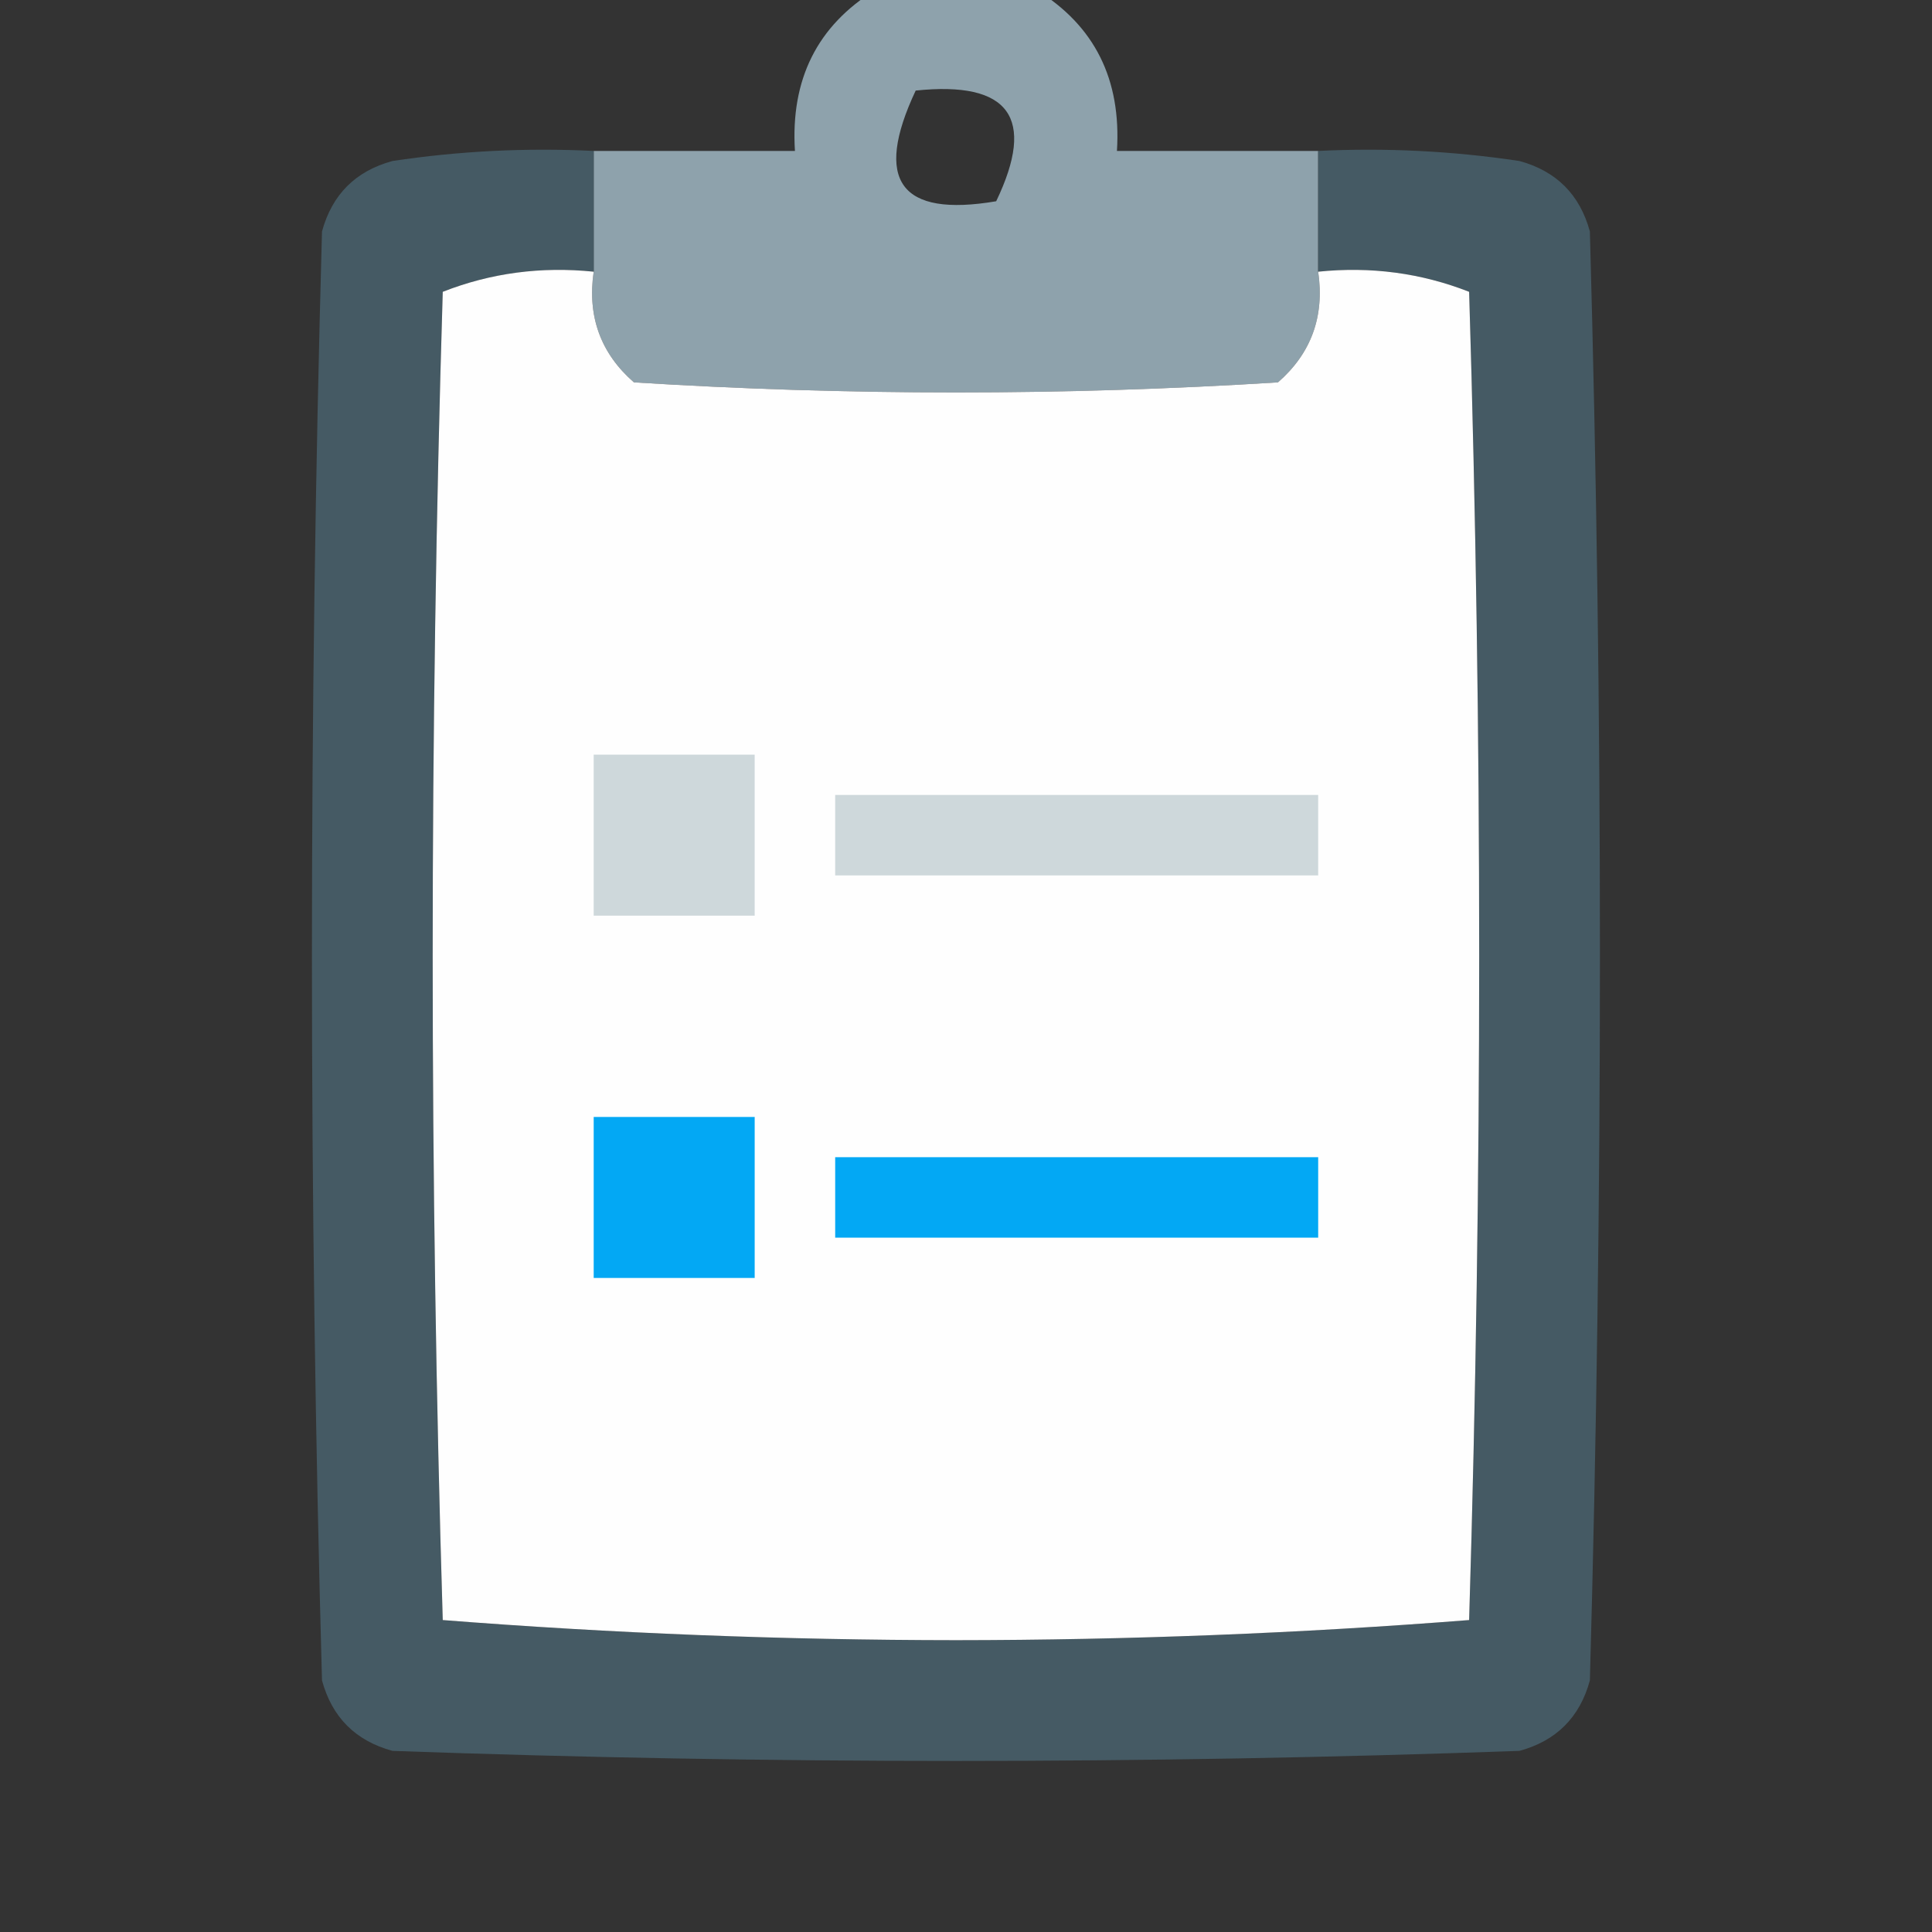 <?xml version="1.0" encoding="UTF-8"?>
<!DOCTYPE svg PUBLIC "-//W3C//DTD SVG 1.1//EN" "http://www.w3.org/Graphics/SVG/1.1/DTD/svg11.dtd">
<svg xmlns="http://www.w3.org/2000/svg" version="1.1" width="96px" height="96px" style="shape-rendering:geometricPrecision; text-rendering:geometricPrecision; image-rendering:optimizeQuality; fill-rule:evenodd; clip-rule:evenodd" xmlns:xlink="http://www.w3.org/1999/xlink">
<rect width="100%" height="100%" fill="#333333" stroke="none"/>
<g><path style="opacity:0.993" fill="#8fa3ad" d="M 43.5,-0.5 C 46.167,-0.5 48.833,-0.5 51.5,-0.5C 54.389,1.277 55.722,3.944 55.5,7.5C 58.833,7.5 62.167,7.5 65.5,7.5C 65.5,9.5 65.5,11.5 65.5,13.5C 65.822,15.722 65.155,17.556 63.5,19C 52.833,19.667 42.167,19.667 31.5,19C 29.845,17.556 29.178,15.722 29.5,13.5C 29.5,11.5 29.5,9.5 29.5,7.5C 32.833,7.5 36.167,7.5 39.5,7.5C 39.278,3.944 40.611,1.277 43.5,-0.5 Z M 45.5,4.5 C 50.158,4.015 51.492,5.848 49.5,10C 44.728,10.81 43.395,8.977 45.5,4.5 Z"/></g>
<g><path style="opacity:0.998" fill="#455a64" d="M 29.5,7.5 C 29.5,9.5 29.5,11.5 29.5,13.5C 26.881,13.232 24.381,13.565 22,14.5C 21.333,36.5 21.333,58.5 22,80.5C 30.424,81.16 38.925,81.493 47.5,81.5C 56.075,81.493 64.576,81.16 73,80.5C 73.667,58.5 73.667,36.5 73,14.5C 70.619,13.565 68.119,13.232 65.5,13.5C 65.5,11.5 65.5,9.5 65.5,7.5C 68.85,7.335 72.183,7.502 75.5,8C 77.333,8.5 78.5,9.667 79,11.5C 79.667,35.5 79.667,59.5 79,83.5C 78.5,85.333 77.333,86.5 75.5,87C 56.833,87.667 38.167,87.667 19.5,87C 17.667,86.5 16.5,85.333 16,83.5C 15.333,59.5 15.333,35.5 16,11.5C 16.5,9.667 17.667,8.5 19.5,8C 22.817,7.502 26.15,7.335 29.5,7.5 Z"/></g>
<g><path style="opacity:1" fill="#fefefe" d="M 29.5,13.5 C 29.178,15.722 29.845,17.556 31.5,19C 42.167,19.667 52.833,19.667 63.5,19C 65.155,17.556 65.822,15.722 65.5,13.5C 68.119,13.232 70.619,13.565 73,14.5C 73.667,36.5 73.667,58.5 73,80.5C 64.576,81.16 56.075,81.493 47.5,81.5C 38.925,81.493 30.424,81.16 22,80.5C 21.333,58.5 21.333,36.5 22,14.5C 24.381,13.565 26.881,13.232 29.5,13.5 Z"/></g>
<g><path style="opacity:1" fill="#ced8db" d="M 29.5,37.5 C 32.167,37.5 34.833,37.5 37.5,37.5C 37.5,40.167 37.5,42.833 37.5,45.5C 34.833,45.5 32.167,45.5 29.5,45.5C 29.5,42.833 29.5,40.167 29.5,37.5 Z"/></g>
<g><path style="opacity:1" fill="#ced8db" d="M 41.5,39.5 C 49.5,39.5 57.5,39.5 65.5,39.5C 65.5,40.833 65.5,42.167 65.5,43.5C 57.5,43.5 49.5,43.5 41.5,43.5C 41.5,42.167 41.5,40.833 41.5,39.5 Z"/></g>
<g><path style="opacity:1" fill="#03a8f4" d="M 29.5,55.5 C 32.167,55.5 34.833,55.5 37.5,55.5C 37.5,58.167 37.5,60.833 37.5,63.5C 34.833,63.5 32.167,63.5 29.5,63.5C 29.5,60.833 29.5,58.167 29.5,55.5 Z"/></g>
<g><path style="opacity:1" fill="#03a8f4" d="M 41.5,57.5 C 49.5,57.5 57.5,57.5 65.5,57.5C 65.5,58.833 65.5,60.167 65.5,61.5C 57.5,61.5 49.5,61.5 41.5,61.5C 41.5,60.167 41.5,58.833 41.5,57.5 Z"/></g>
</svg>
